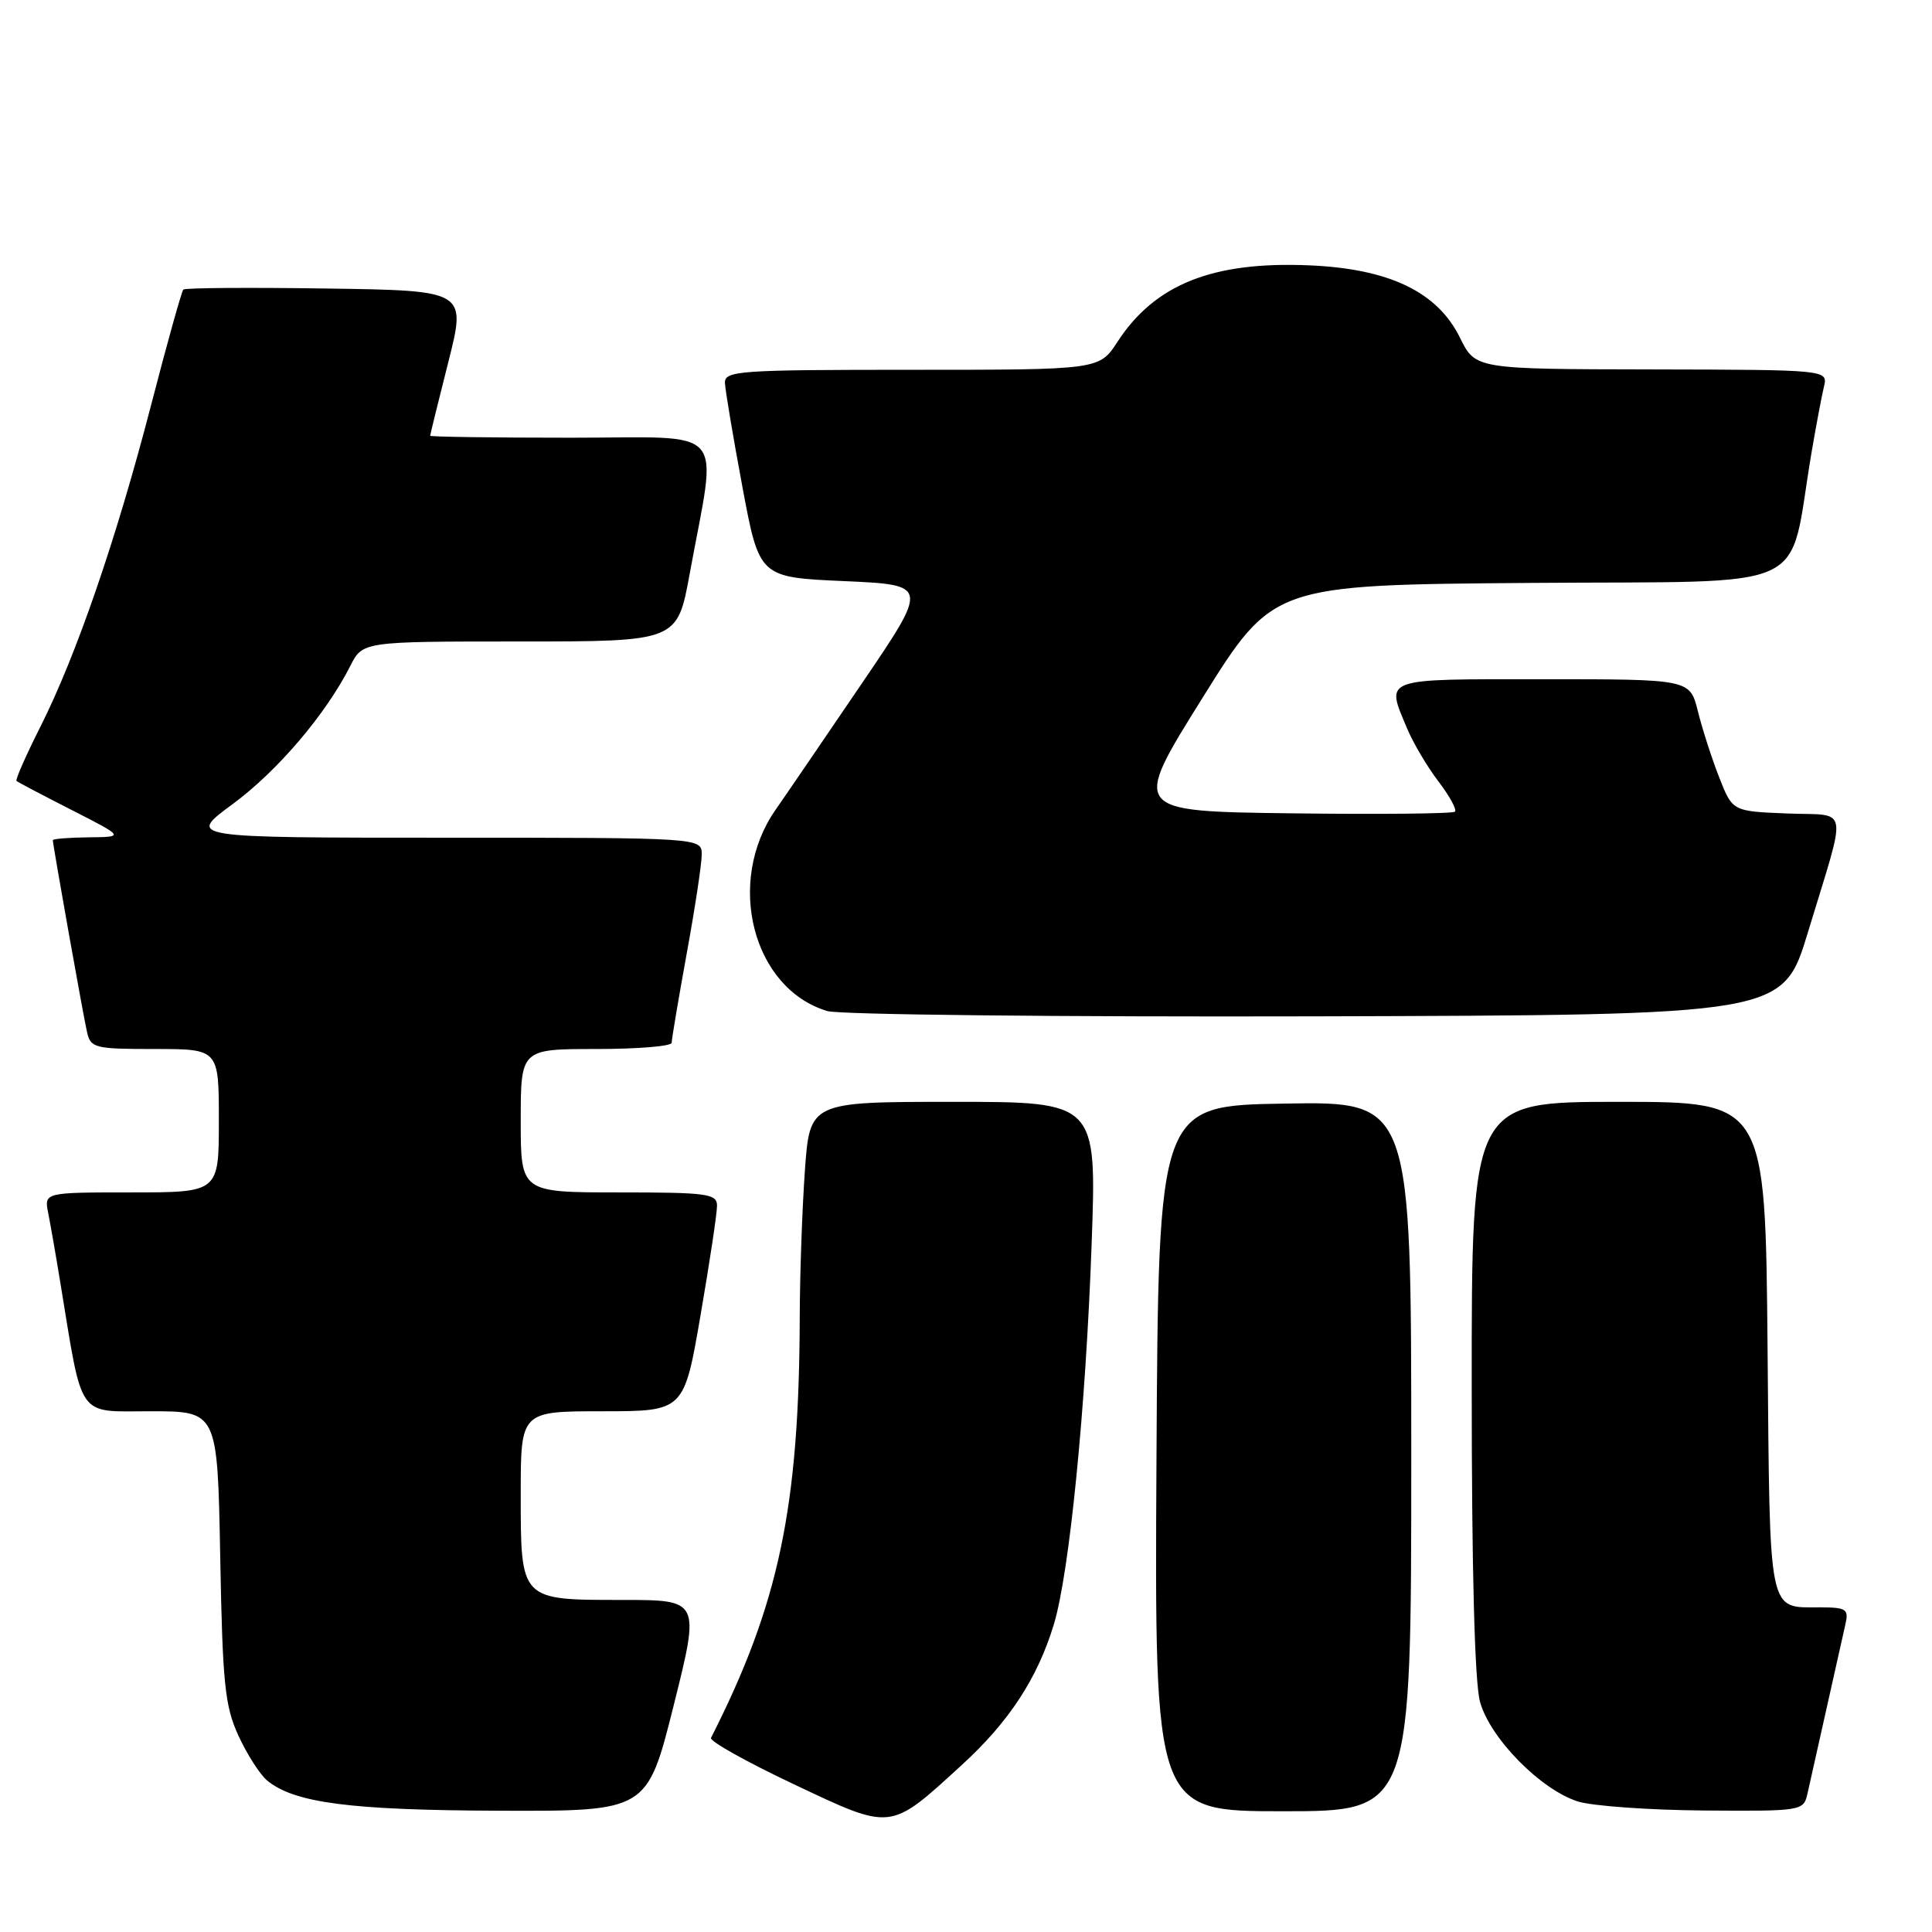 <?xml version="1.0" encoding="UTF-8" standalone="no"?>
<!DOCTYPE svg PUBLIC "-//W3C//DTD SVG 1.1//EN" "http://www.w3.org/Graphics/SVG/1.1/DTD/svg11.dtd" >
<svg xmlns="http://www.w3.org/2000/svg" xmlns:xlink="http://www.w3.org/1999/xlink" version="1.1" viewBox="0 0 256 256">
 <g >
 <path fill="currentColor"
d=" M 127.41 233.90 C 133.68 228.18 137.47 222.40 139.64 215.24 C 141.70 208.47 143.88 186.55 144.65 164.75 C 145.32 146.00 145.32 146.00 126.31 146.00 C 107.30 146.00 107.30 146.00 106.65 155.15 C 106.29 160.19 105.99 168.85 105.97 174.40 C 105.91 199.75 103.21 212.55 94.21 230.28 C 93.99 230.70 98.92 233.46 105.16 236.41 C 118.28 242.61 117.83 242.66 127.41 233.90 Z  M 89.26 226.00 C 92.76 212.00 92.76 212.00 82.45 212.00 C 68.89 212.00 69.00 212.11 69.00 197.93 C 69.00 187.00 69.00 187.00 79.82 187.00 C 90.64 187.00 90.64 187.00 92.83 174.25 C 94.04 167.24 95.02 160.71 95.01 159.75 C 95.00 158.17 93.71 158.00 82.00 158.00 C 69.00 158.00 69.00 158.00 69.00 148.50 C 69.00 139.00 69.00 139.00 79.00 139.00 C 84.50 139.00 89.00 138.63 89.00 138.17 C 89.00 137.71 89.89 132.43 90.98 126.42 C 92.08 120.41 92.98 114.49 92.98 113.25 C 93.00 111.00 93.00 111.00 58.89 111.00 C 24.78 111.00 24.78 111.00 30.81 106.56 C 36.75 102.19 43.18 94.64 46.41 88.25 C 48.05 85.00 48.05 85.00 68.90 85.00 C 89.75 85.00 89.75 85.00 91.39 76.01 C 95.05 56.02 96.78 58.00 75.64 58.00 C 65.39 58.00 57.00 57.88 57.00 57.74 C 57.00 57.59 58.08 53.21 59.40 47.99 C 61.80 38.50 61.80 38.50 43.26 38.23 C 33.06 38.08 24.52 38.14 24.29 38.37 C 24.07 38.60 22.14 45.47 20.03 53.64 C 15.42 71.42 10.12 86.83 5.36 96.28 C 3.44 100.09 2.01 103.33 2.19 103.48 C 2.36 103.64 5.65 105.37 9.50 107.33 C 16.50 110.90 16.50 110.90 11.75 110.95 C 9.14 110.98 7.00 111.15 7.00 111.33 C 7.00 111.95 11.02 134.52 11.53 136.75 C 12.01 138.87 12.54 139.00 20.52 139.00 C 29.00 139.00 29.00 139.00 29.00 148.50 C 29.00 158.00 29.00 158.00 17.42 158.00 C 5.84 158.00 5.84 158.00 6.39 160.75 C 6.69 162.26 7.42 166.43 8.00 170.00 C 11.01 188.29 10.10 187.00 19.98 187.00 C 28.82 187.00 28.82 187.00 29.18 206.25 C 29.49 223.13 29.79 226.05 31.60 230.00 C 32.74 232.47 34.45 235.14 35.39 235.92 C 39.00 238.90 46.40 239.86 66.13 239.93 C 85.75 240.00 85.75 240.00 89.26 226.00 Z  M 187.00 192.98 C 187.00 145.95 187.00 145.95 170.25 146.23 C 153.50 146.50 153.50 146.50 153.24 193.25 C 152.98 240.00 152.98 240.00 169.99 240.00 C 187.00 240.00 187.00 240.00 187.00 192.98 Z  M 239.48 237.75 C 239.76 236.51 240.90 231.45 242.00 226.50 C 243.10 221.55 244.24 216.49 244.52 215.25 C 244.99 213.22 244.66 213.00 241.27 212.98 C 234.19 212.96 234.53 214.60 234.21 178.54 C 233.92 146.00 233.92 146.00 214.46 146.00 C 195.00 146.00 195.00 146.00 195.01 183.75 C 195.01 208.07 195.40 222.92 196.11 225.50 C 197.43 230.31 204.12 237.12 209.06 238.70 C 210.95 239.30 218.45 239.84 225.73 239.90 C 238.67 240.00 238.97 239.95 239.48 237.75 Z  M 239.57 123.50 C 244.81 106.21 245.15 108.13 236.79 107.79 C 229.56 107.50 229.56 107.50 227.80 103.00 C 226.83 100.53 225.56 96.59 224.98 94.25 C 223.92 90.00 223.92 90.00 204.46 90.00 C 182.92 90.00 183.61 89.75 186.45 96.53 C 187.25 98.44 189.11 101.59 190.59 103.53 C 192.07 105.47 193.06 107.28 192.79 107.55 C 192.51 107.82 182.77 107.92 171.12 107.77 C 149.95 107.50 149.95 107.50 159.32 92.50 C 168.68 77.50 168.68 77.50 202.77 77.24 C 241.01 76.94 236.83 78.87 240.03 60.00 C 240.64 56.42 241.38 52.49 241.68 51.25 C 242.22 49.00 242.22 49.00 218.86 48.95 C 195.50 48.91 195.50 48.91 193.45 44.74 C 190.47 38.68 184.08 35.61 173.49 35.16 C 160.70 34.61 153.03 37.67 148.08 45.28 C 145.66 49.00 145.66 49.00 120.83 49.00 C 97.82 49.00 96.00 49.13 96.06 50.75 C 96.10 51.71 97.14 57.90 98.37 64.50 C 100.61 76.50 100.61 76.50 111.84 77.00 C 123.07 77.50 123.07 77.50 114.24 90.50 C 109.38 97.65 104.22 105.22 102.76 107.31 C 96.10 116.88 99.73 131.00 109.62 133.97 C 111.20 134.45 140.34 134.76 174.37 134.67 C 236.24 134.50 236.24 134.50 239.57 123.50 Z "/>
</g>
</svg>